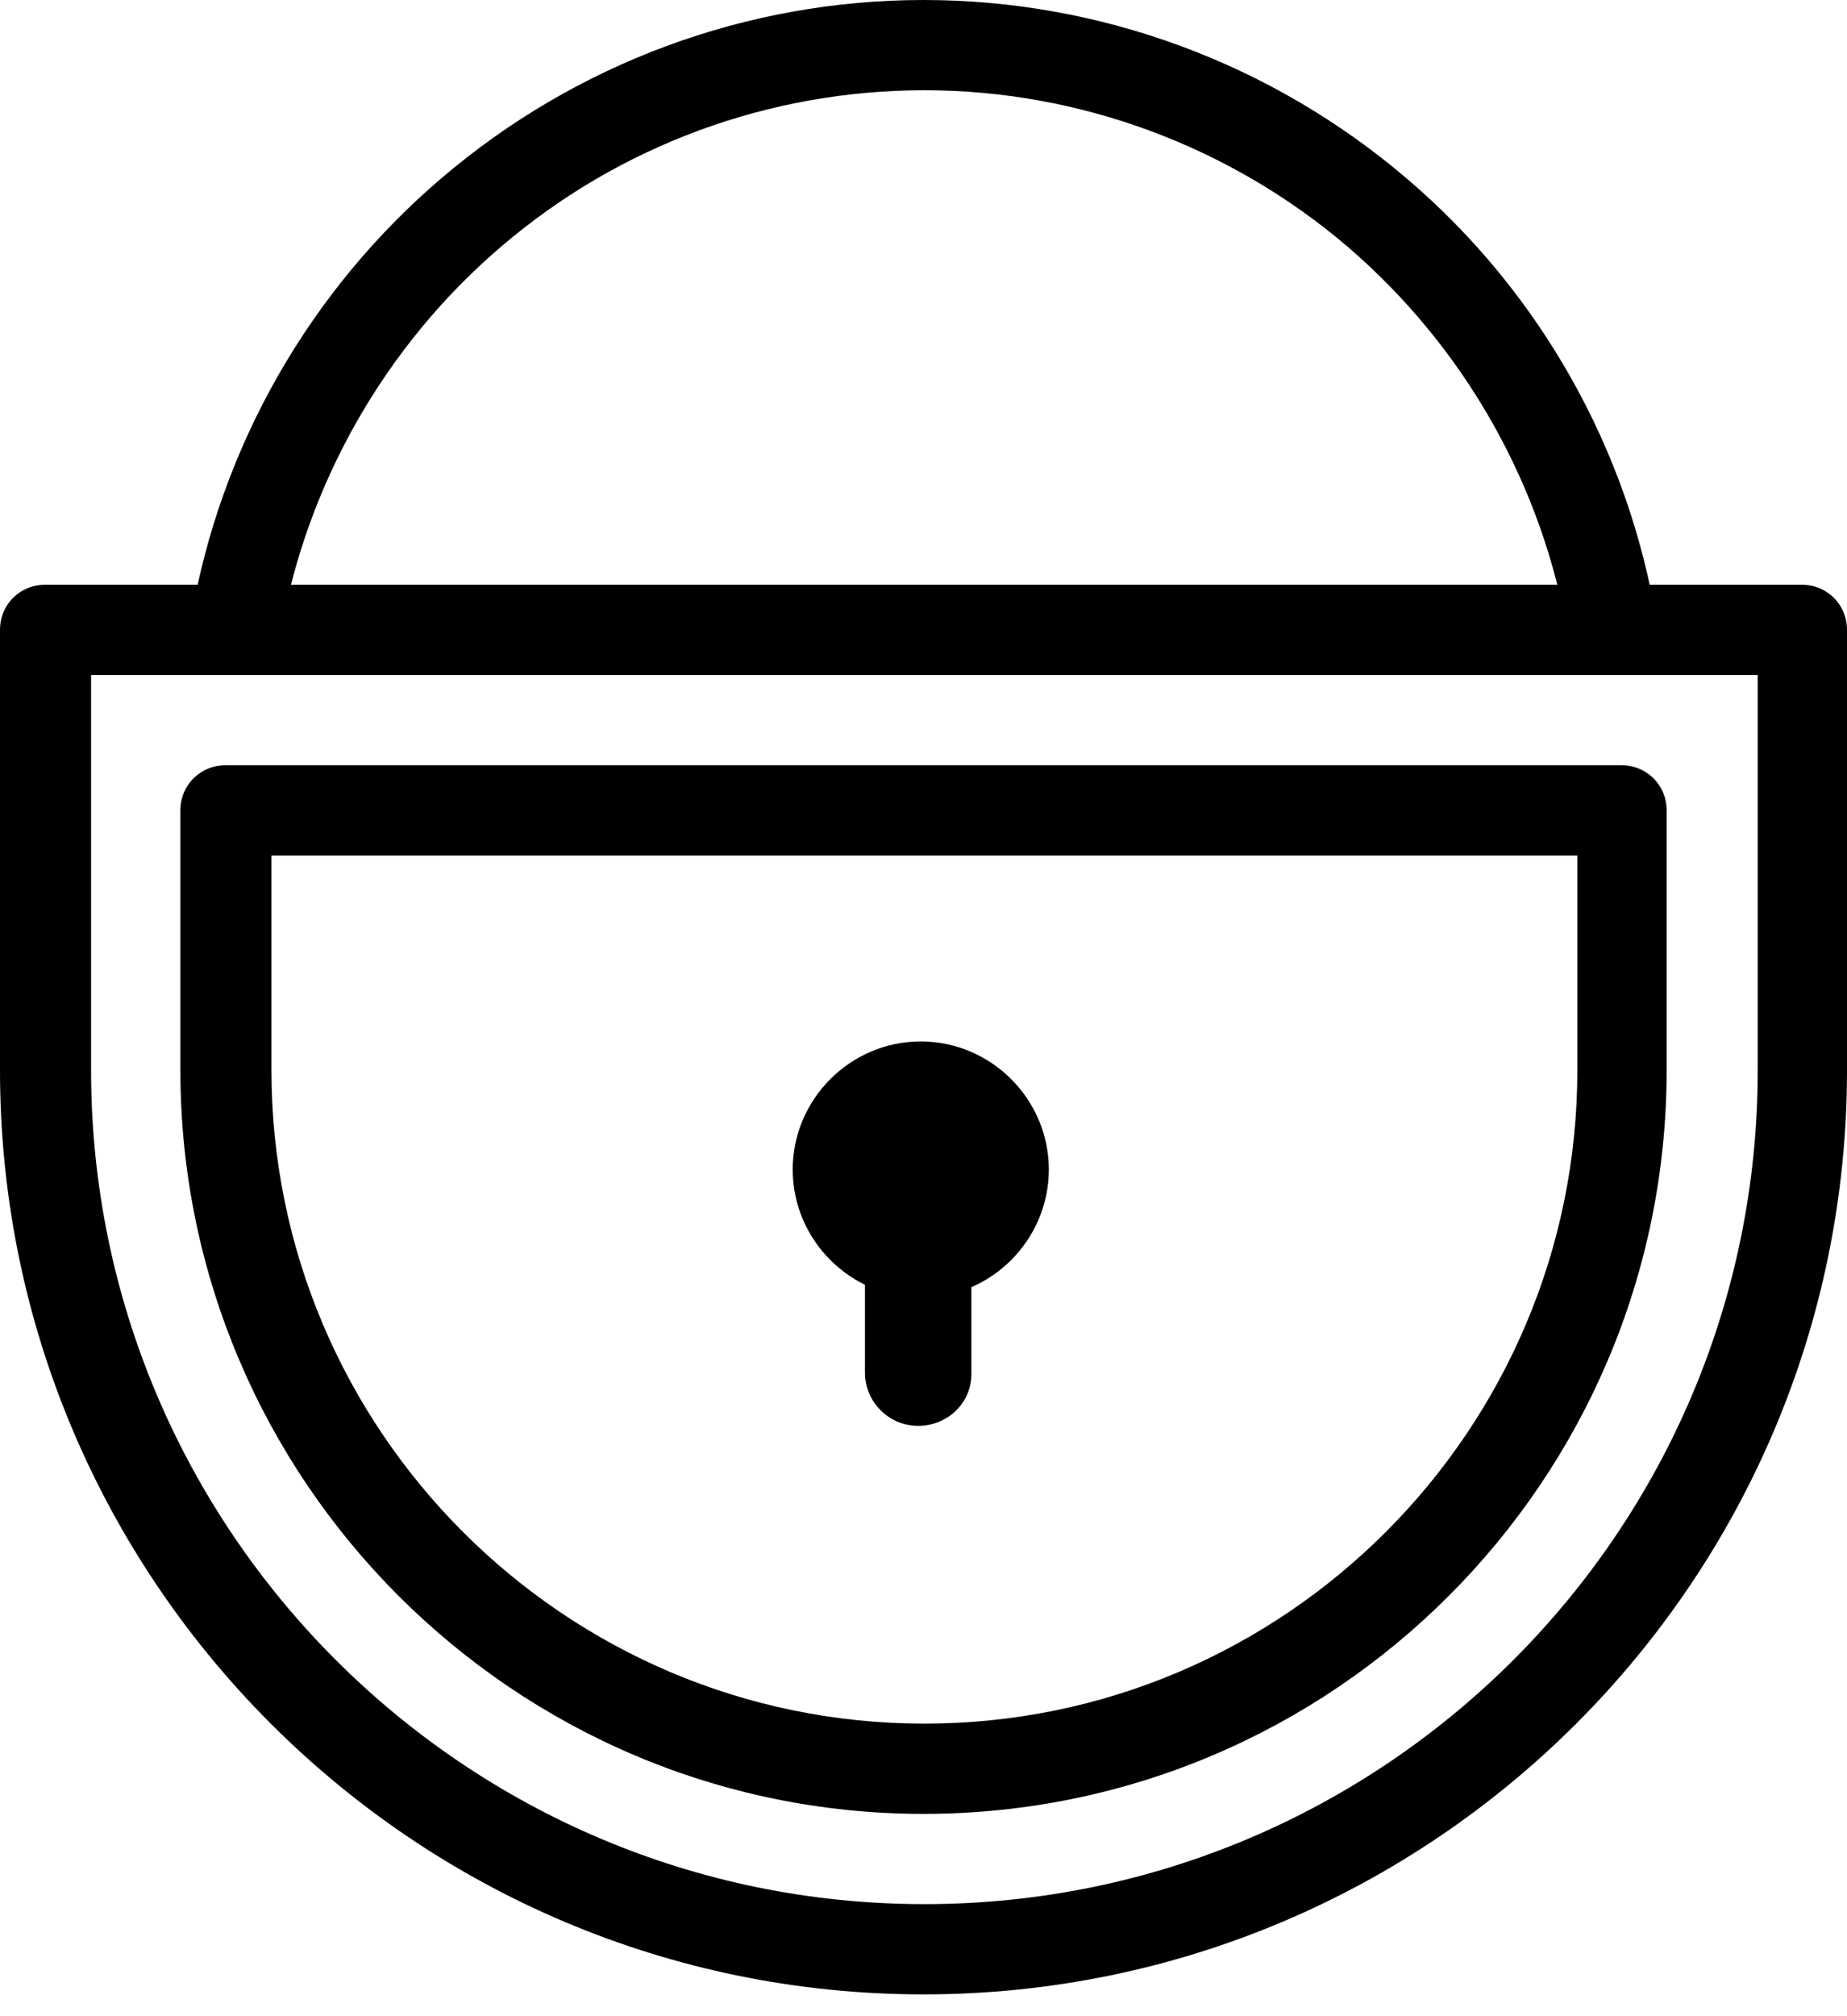<svg width="77" height="84" viewBox="0 0 77 84" fill="none" xmlns="http://www.w3.org/2000/svg">
<path d="M38.276 57.524C38.088 57.524 37.938 57.373 37.938 57.185V52.035C37.938 51.847 38.088 51.696 38.276 51.696C38.464 51.696 38.614 51.847 38.614 52.035V57.185C38.652 57.373 38.502 57.524 38.276 57.524Z" fill="black"/>
<path d="M38.277 59.404C37.036 59.404 36.059 58.389 36.059 57.185V52.035C36.059 50.794 37.074 49.816 38.277 49.816C39.48 49.816 40.495 50.832 40.495 52.035V57.185C40.533 58.426 39.518 59.404 38.277 59.404Z" fill="black"/>
<path d="M38.385 52.188C40.295 52.188 41.844 50.639 41.844 48.728C41.844 46.818 40.295 45.27 38.385 45.27C36.474 45.27 34.926 46.818 34.926 48.728C34.926 50.639 36.474 52.188 38.385 52.188Z" fill="black"/>
<path d="M38.386 54.066C35.453 54.066 33.047 51.66 33.047 48.727C33.047 45.795 35.453 43.389 38.386 43.389C41.318 43.389 43.725 45.795 43.725 48.727C43.725 51.66 41.318 54.066 38.386 54.066ZM38.386 47.186C37.521 47.186 36.807 47.9 36.807 48.765C36.807 49.63 37.521 50.344 38.386 50.344C39.251 50.344 39.965 49.63 39.965 48.765C39.965 47.9 39.251 47.186 38.386 47.186Z" fill="black"/>
<path d="M38.5 83.091C17.257 83.091 0 65.834 0 44.591V26.243C0 25.19 0.827 24.363 1.88 24.363H75.12C76.173 24.363 77 25.19 77 26.243V44.591C77 65.834 59.743 83.091 38.5 83.091ZM3.797 28.123V44.591C3.797 63.728 19.363 79.331 38.538 79.331C57.712 79.331 73.278 63.766 73.278 44.591V28.123H3.797V28.123ZM38.5 75.571C21.431 75.571 7.52 61.66 7.52 44.591V33.763C7.52 32.71 8.347 31.883 9.399 31.883H67.601C68.653 31.883 69.481 32.71 69.481 33.763V44.591C69.481 61.66 55.607 75.571 38.5 75.571ZM11.317 35.643V44.591C11.317 59.592 23.536 71.811 38.538 71.811C53.539 71.811 65.758 59.592 65.758 44.591V35.643H11.317V35.643Z" fill="black"/>
<path d="M67.225 28.123C66.323 28.123 65.534 27.484 65.383 26.544C64.33 20.265 61.097 14.513 56.209 10.302C51.284 6.091 45.005 3.76 38.538 3.76C32.072 3.76 25.83 6.053 20.905 10.264C16.055 14.4 12.784 20.152 11.694 26.394C11.506 27.409 10.566 28.123 9.513 27.935C8.498 27.747 7.784 26.807 7.971 25.754C9.175 18.648 12.897 12.106 18.424 7.407C24.026 2.632 31.132 0 38.501 0C45.87 0 53.014 2.632 58.653 7.444C64.218 12.182 67.902 18.761 69.068 25.905C69.218 26.92 68.541 27.898 67.526 28.048C67.413 28.123 67.301 28.123 67.225 28.123Z" fill="black"/>
</svg>
